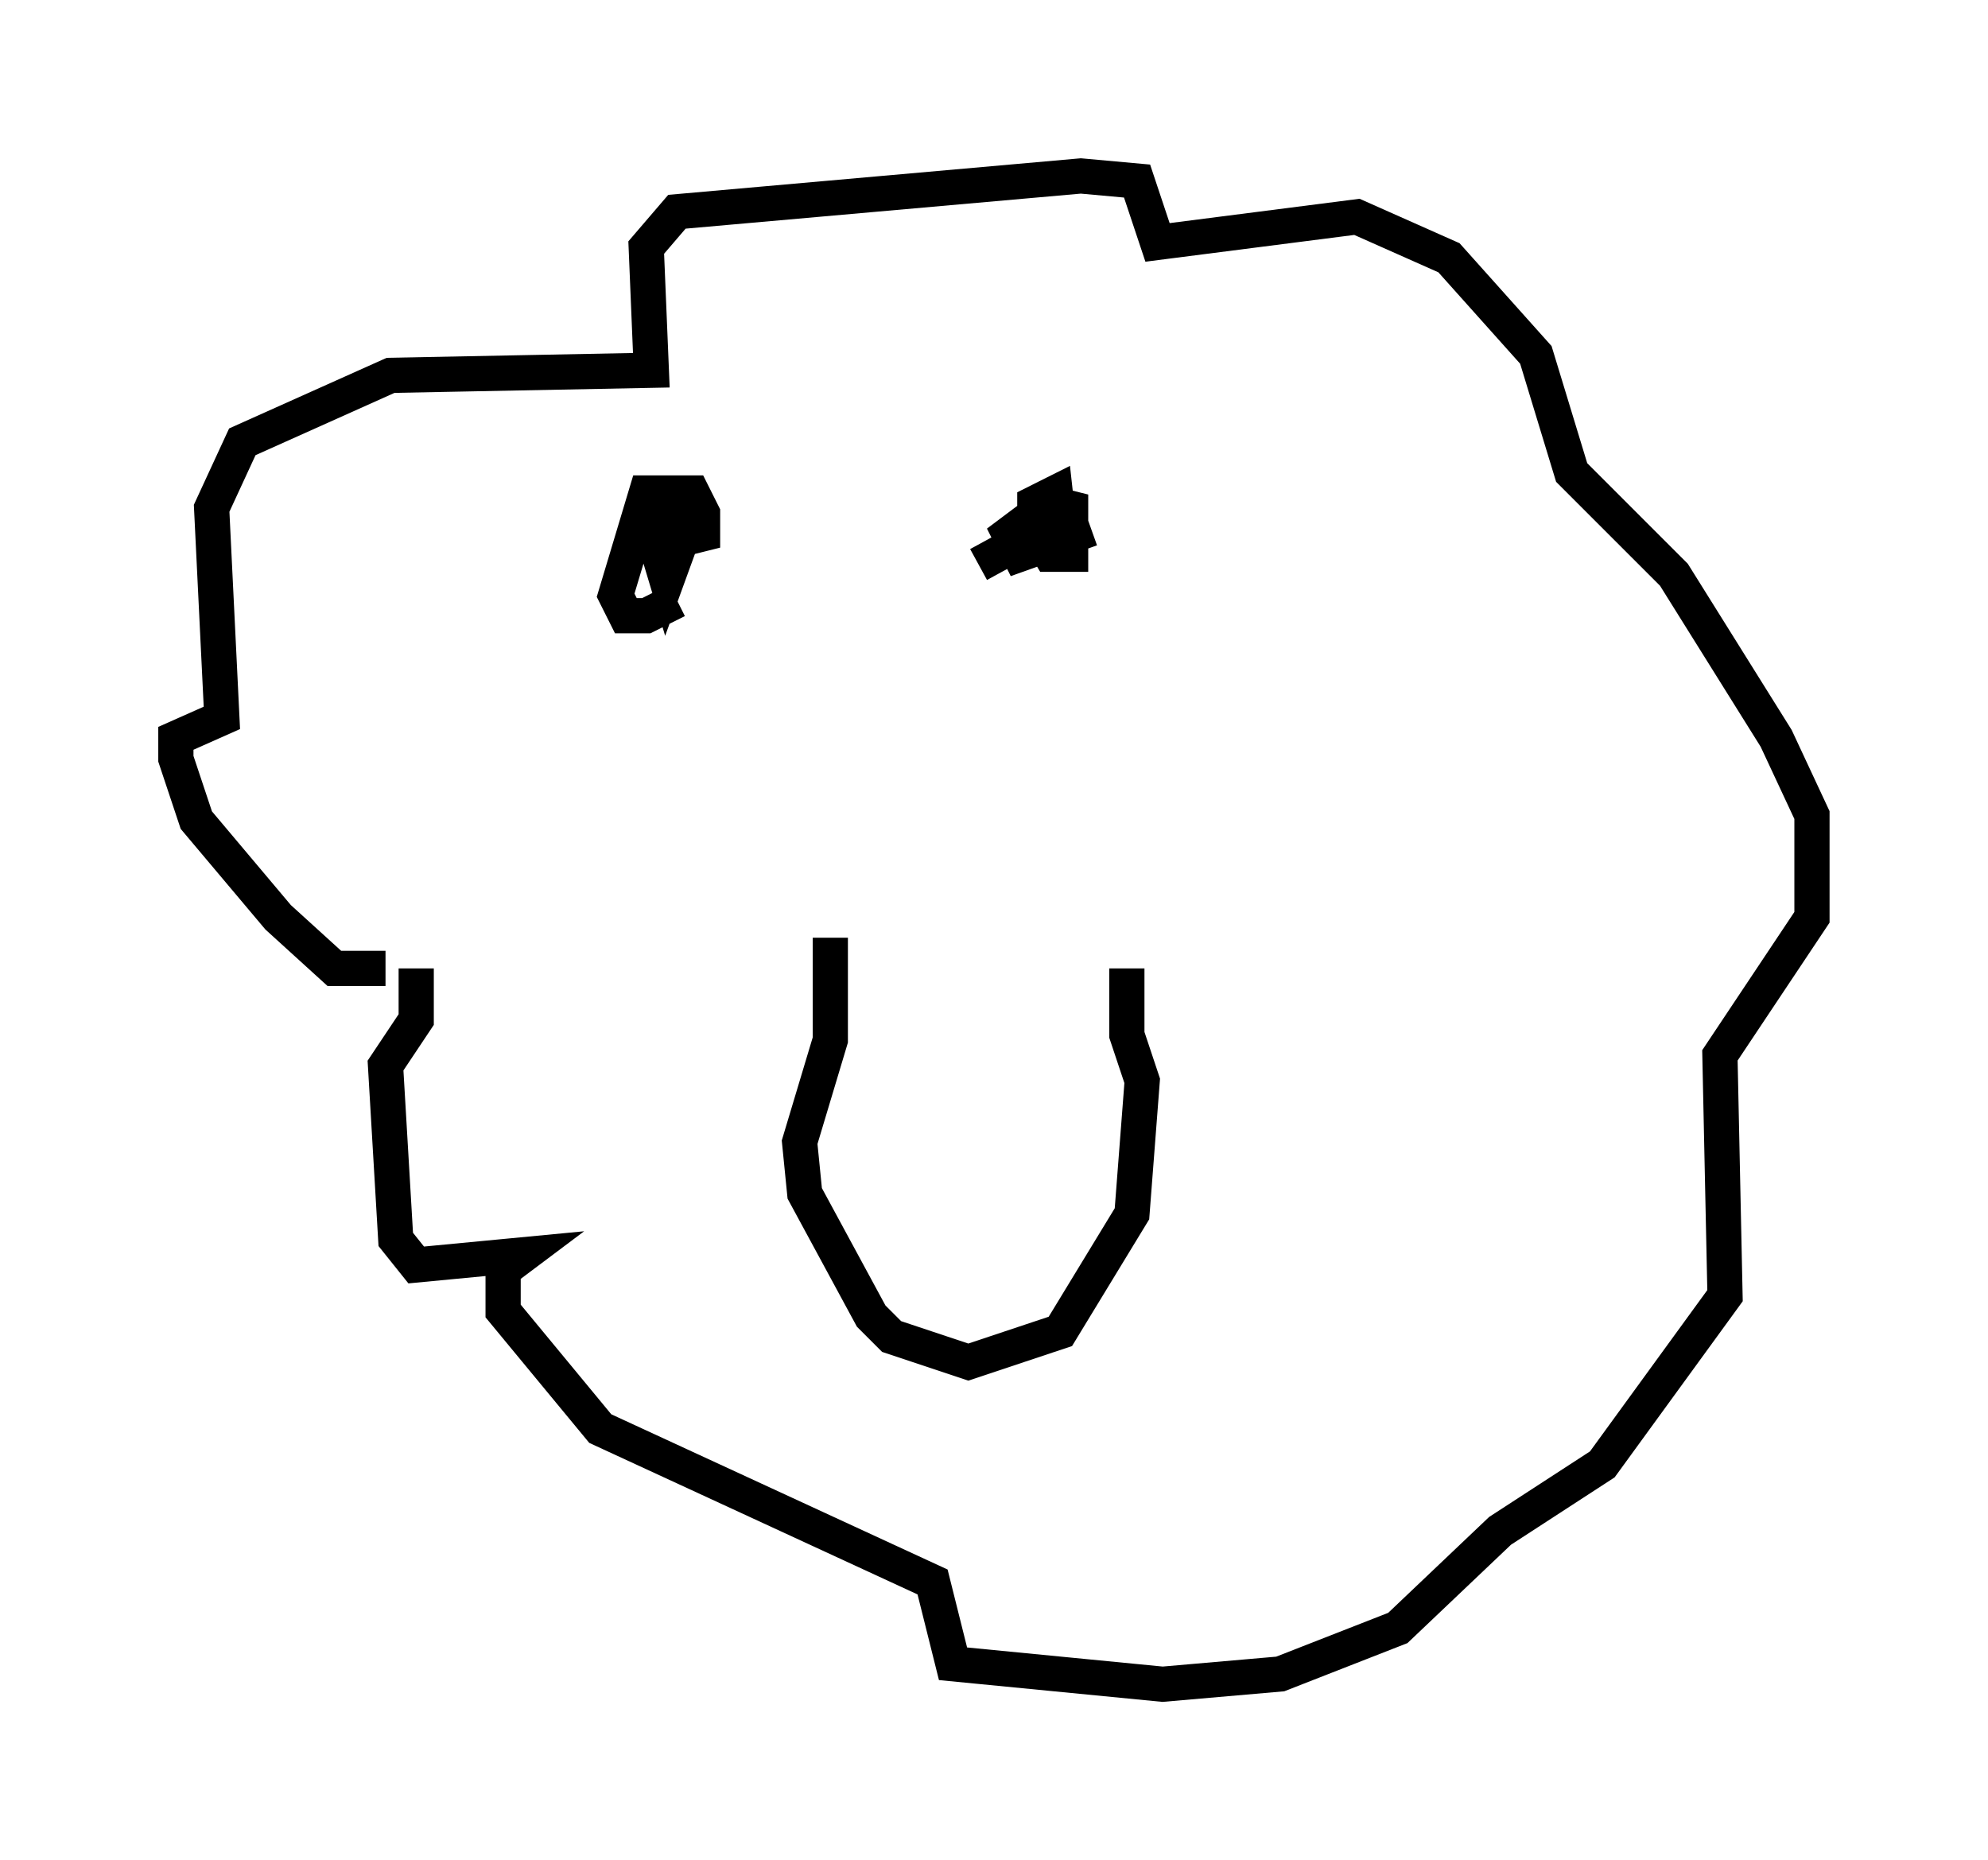 <?xml version="1.0" encoding="utf-8" ?>
<svg baseProfile="full" height="52.849" version="1.1" width="56.48" xmlns="http://www.w3.org/2000/svg" xmlns:ev="http://www.w3.org/2001/xml-events" xmlns:xlink="http://www.w3.org/1999/xlink"><defs /><rect fill="white" height="52.849" width="56.48" x="0" y="0" /><path d="M20.106, 14.877 m-0.872, 2.179 l-0.872, 0.436 -0.581, 0.0 l-0.291, -0.581 0.872, -2.905 l1.307, 0.0 0.291, 0.581 l0.0, 0.581 -0.581, 0.145 l-0.581, 0.0 0.0, -0.726 l0.581, -0.291 0.145, 0.581 l-0.581, 1.598 -0.436, -1.453 m12.492, 0.0 l-2.034, 0.726 -0.291, -0.581 l1.162, -0.872 0.581, 0.145 l0.0, 1.307 -0.581, 0.0 l-0.436, -0.726 0.0, -0.726 l0.581, -0.291 0.145, 1.307 l-0.726, -0.145 -1.598, 0.872 m-16.849, 11.475 l-1.453, 0.0 -1.598, -1.453 l-2.324, -2.76 -0.581, -1.743 l0.0, -0.581 1.307, -0.581 l-0.291, -5.955 0.872, -1.888 l4.212, -1.888 7.408, -0.145 l-0.145, -3.486 0.872, -1.017 l11.475, -1.017 1.598, 0.145 l0.581, 1.743 5.665, -0.726 l2.615, 1.162 2.469, 2.76 l1.017, 3.341 2.905, 2.905 l2.905, 4.648 1.017, 2.179 l0.0, 2.905 -2.615, 3.922 l0.145, 6.827 -3.486, 4.793 l-2.905, 1.888 -2.905, 2.76 l-3.341, 1.307 -3.341, 0.291 l-5.955, -0.581 -0.581, -2.324 l-9.441, -4.358 -2.76, -3.341 l0.0, -1.162 0.581, -0.436 l-3.05, 0.291 -0.581, -0.726 l-0.291, -4.939 0.872, -1.307 l0.0, -1.453 m11.765, -0.872 l0.0, 2.905 -0.872, 2.905 l0.145, 1.453 1.888, 3.486 l0.581, 0.581 2.179, 0.726 l2.615, -0.872 2.034, -3.341 l0.291, -3.777 -0.436, -1.307 l0.0, -1.888 " fill="none" stroke="black" stroke-width="1" /></svg>